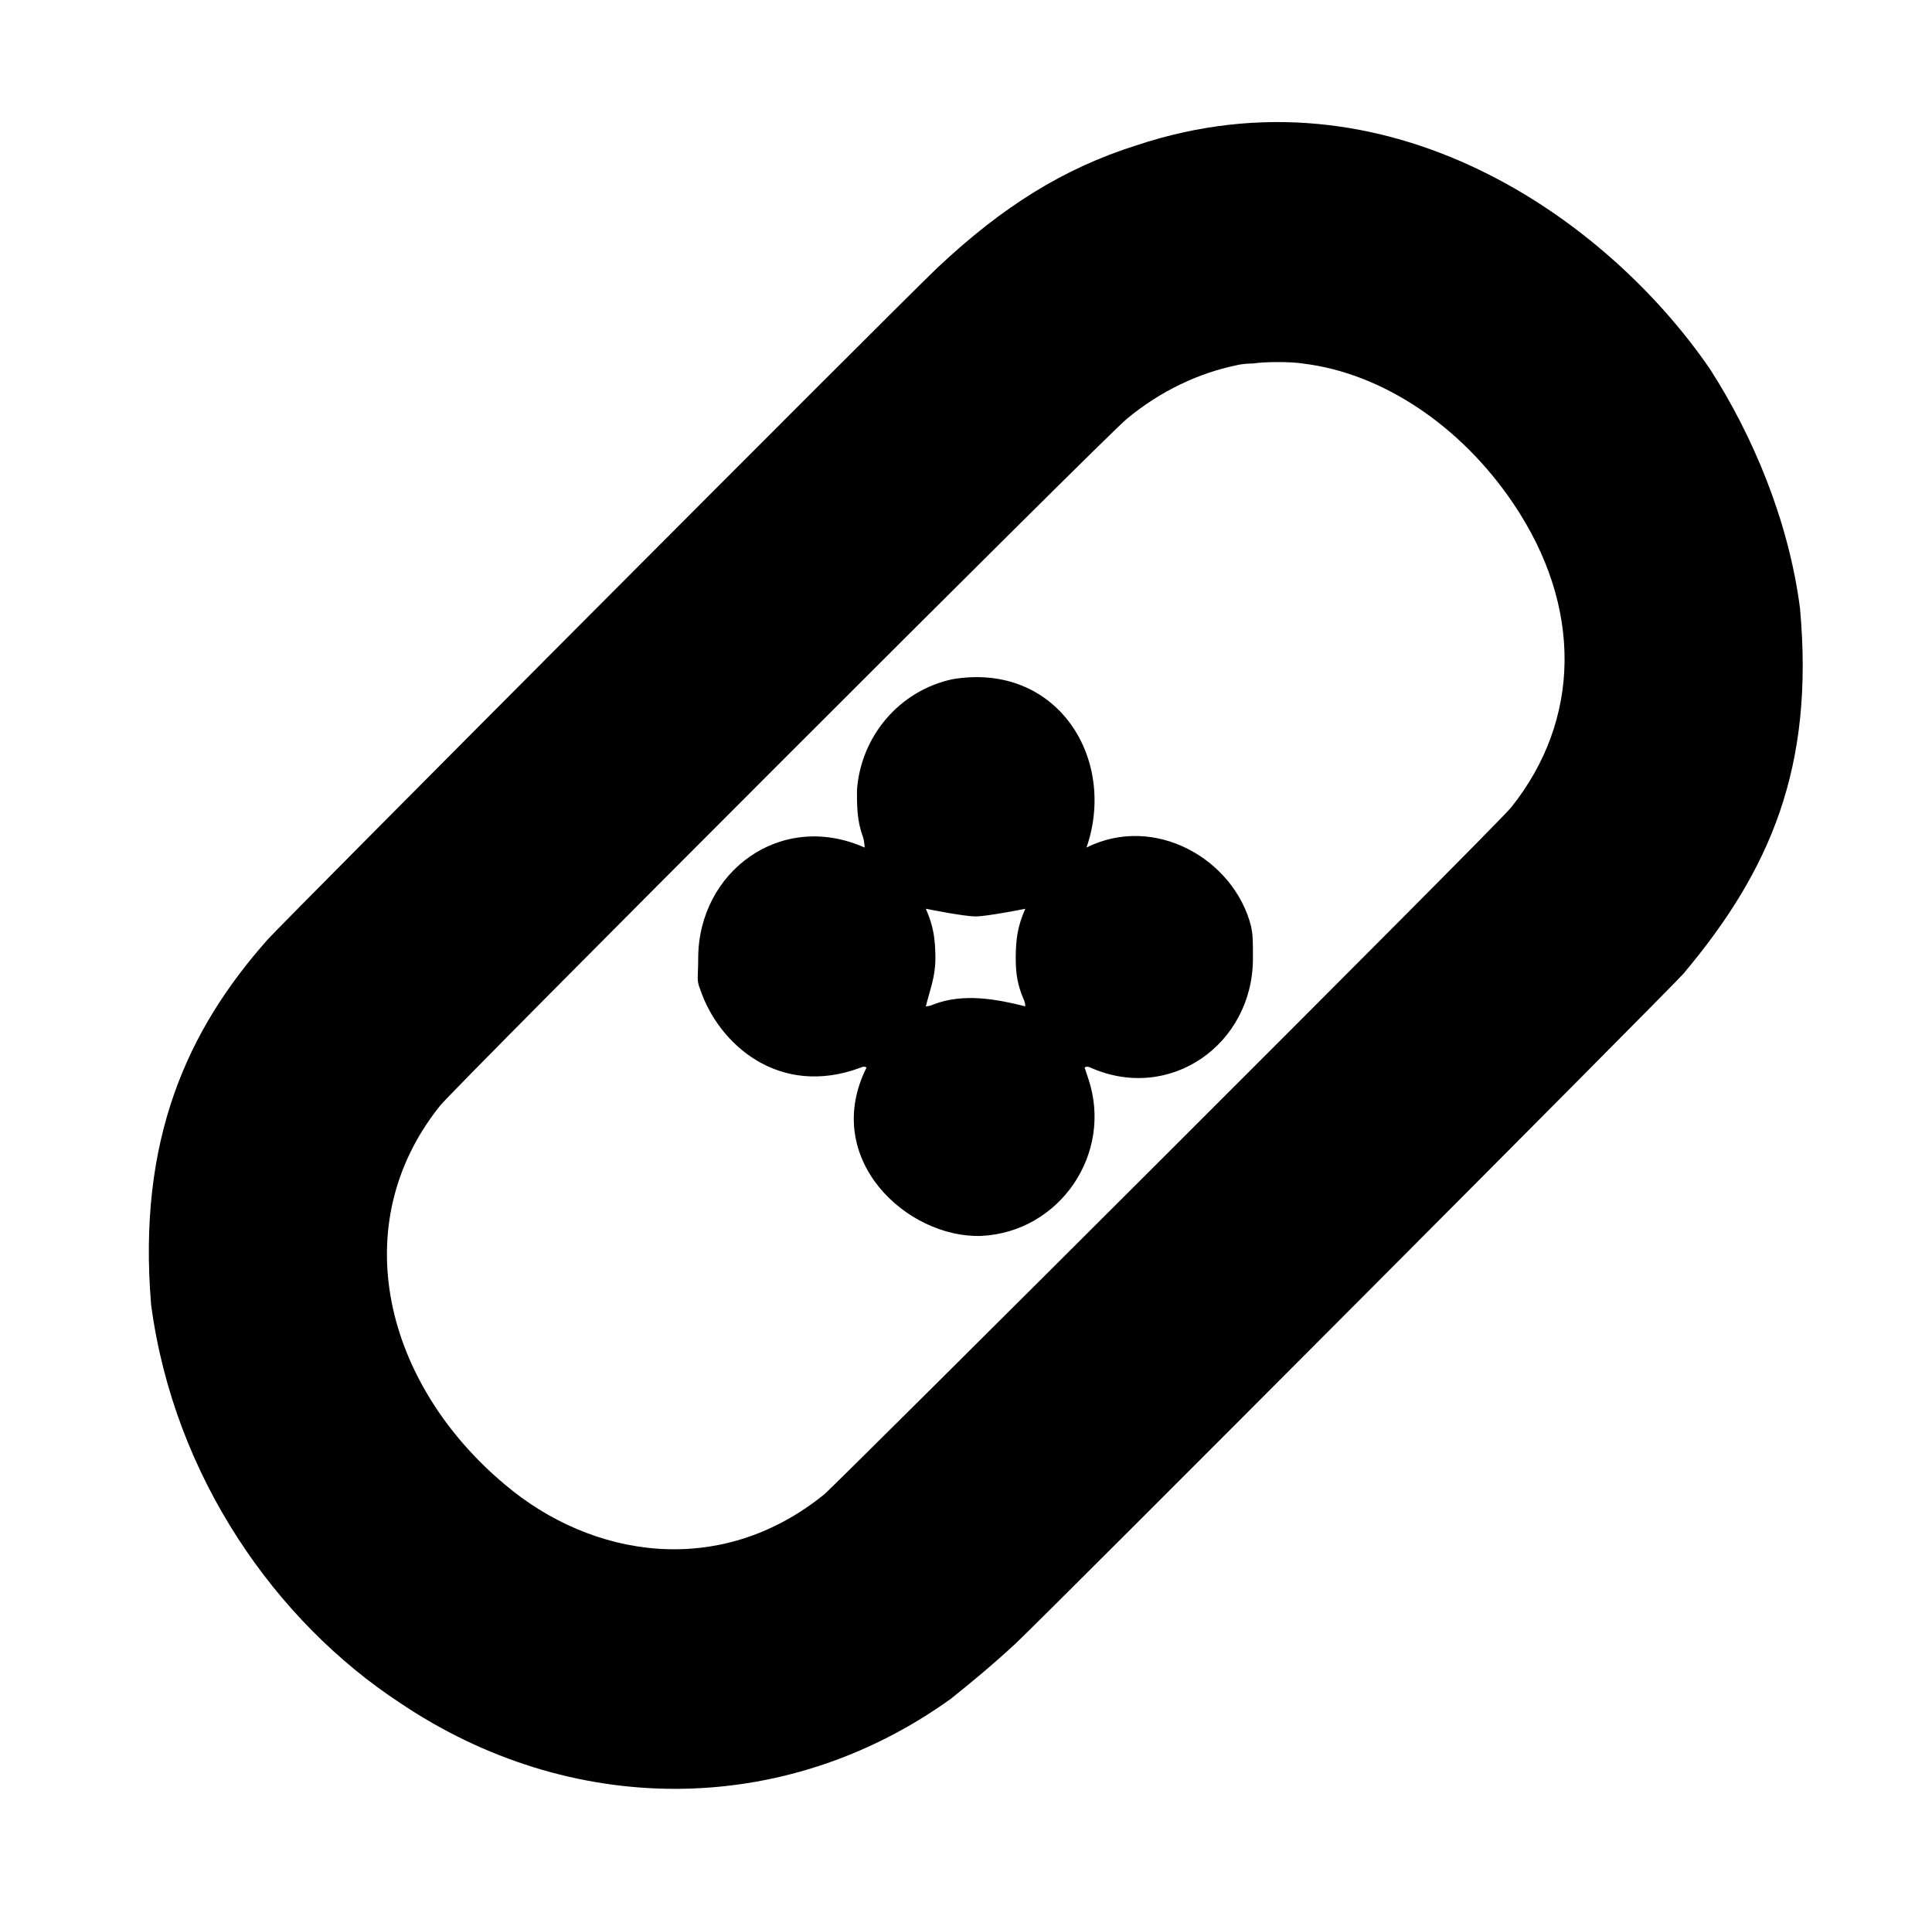 <?xml version="1.0" standalone="no"?>
<!DOCTYPE svg PUBLIC "-//W3C//DTD SVG 1.1//EN" "http://www.w3.org/Graphics/SVG/1.1/DTD/svg11.dtd" >
<svg xmlns="http://www.w3.org/2000/svg" xmlns:xlink="http://www.w3.org/1999/xlink" version="1.1" viewBox="-10 0 1010 1000">
  <g transform="matrix(1 0 0 -1 0 800)">
   <path fill="currentColor"
d="M584 724c131.509 43.836 246.446 -38.73 300 -117c22.168 -34.483 41.049 -78.877 47 -125c7.551 -83.064 -15.448 -136.83 -61 -191c-6 -7 -329 -331 -349 -350c-13 -12 -24 -21 -34 -29c-87.651 -62.88 -199.348 -61.789 -288 -2
c-64.594 42.39 -117.978 117.838 -130 208c-7.189 86.267 18.765 143.485 61 191c6 7 330 332 350 351c34 32 66 52 104 64zM645 610c-1 0 -5 0 -9 -1c-19 -4 -39 -13 -57 -28c-9 -7 -352 -350 -359 -359c-49.934 -62.418 -28.687 -145.518 34 -198
c44.986 -38.065 112.038 -49.563 167 -5c8 7 353 351 359 359c36.365 45.456 37.744 104.759 1 159c-27 40 -68 68 -110 73c-6 1 -20 1 -26 0zM488 445c54.634 9.106 86.071 -41.54 70 -88c35.401 17.701 76.909 -5.771 86 -41c1 -5 1 -7 1 -17
c0 -44.74 -43.287 -75.539 -85 -57c-2 1 -3 0 -3 0l2 -6c13 -39 -15 -80 -56 -82c-38.963 -1.299 -83.837 40.326 -60 88c0 0 -1 1 -3 0c-42.688 -16.008 -74.403 12.209 -84 41c-2 5 -1 6 -1 16c0 45.305 43.09 77.516 87 58c0 0 0 3 -1 6
c-3 8 -3 16 -3 24c2 28 22 52 50 58zM474 325c4 -9 5 -16 5 -26c0 -9.586 -2.875 -16.502 -5 -25c0 0 2 0 4 1c15.78 6.069 33.161 2.71 48 -1c0 0 0 2 -1 4c-3 7 -4 13 -4 21c0 10 1 17 5 26c0 0 -19.828 -4 -26 -4c-6.24 0 -26 4 -26 4z" />
  </g>

</svg>
